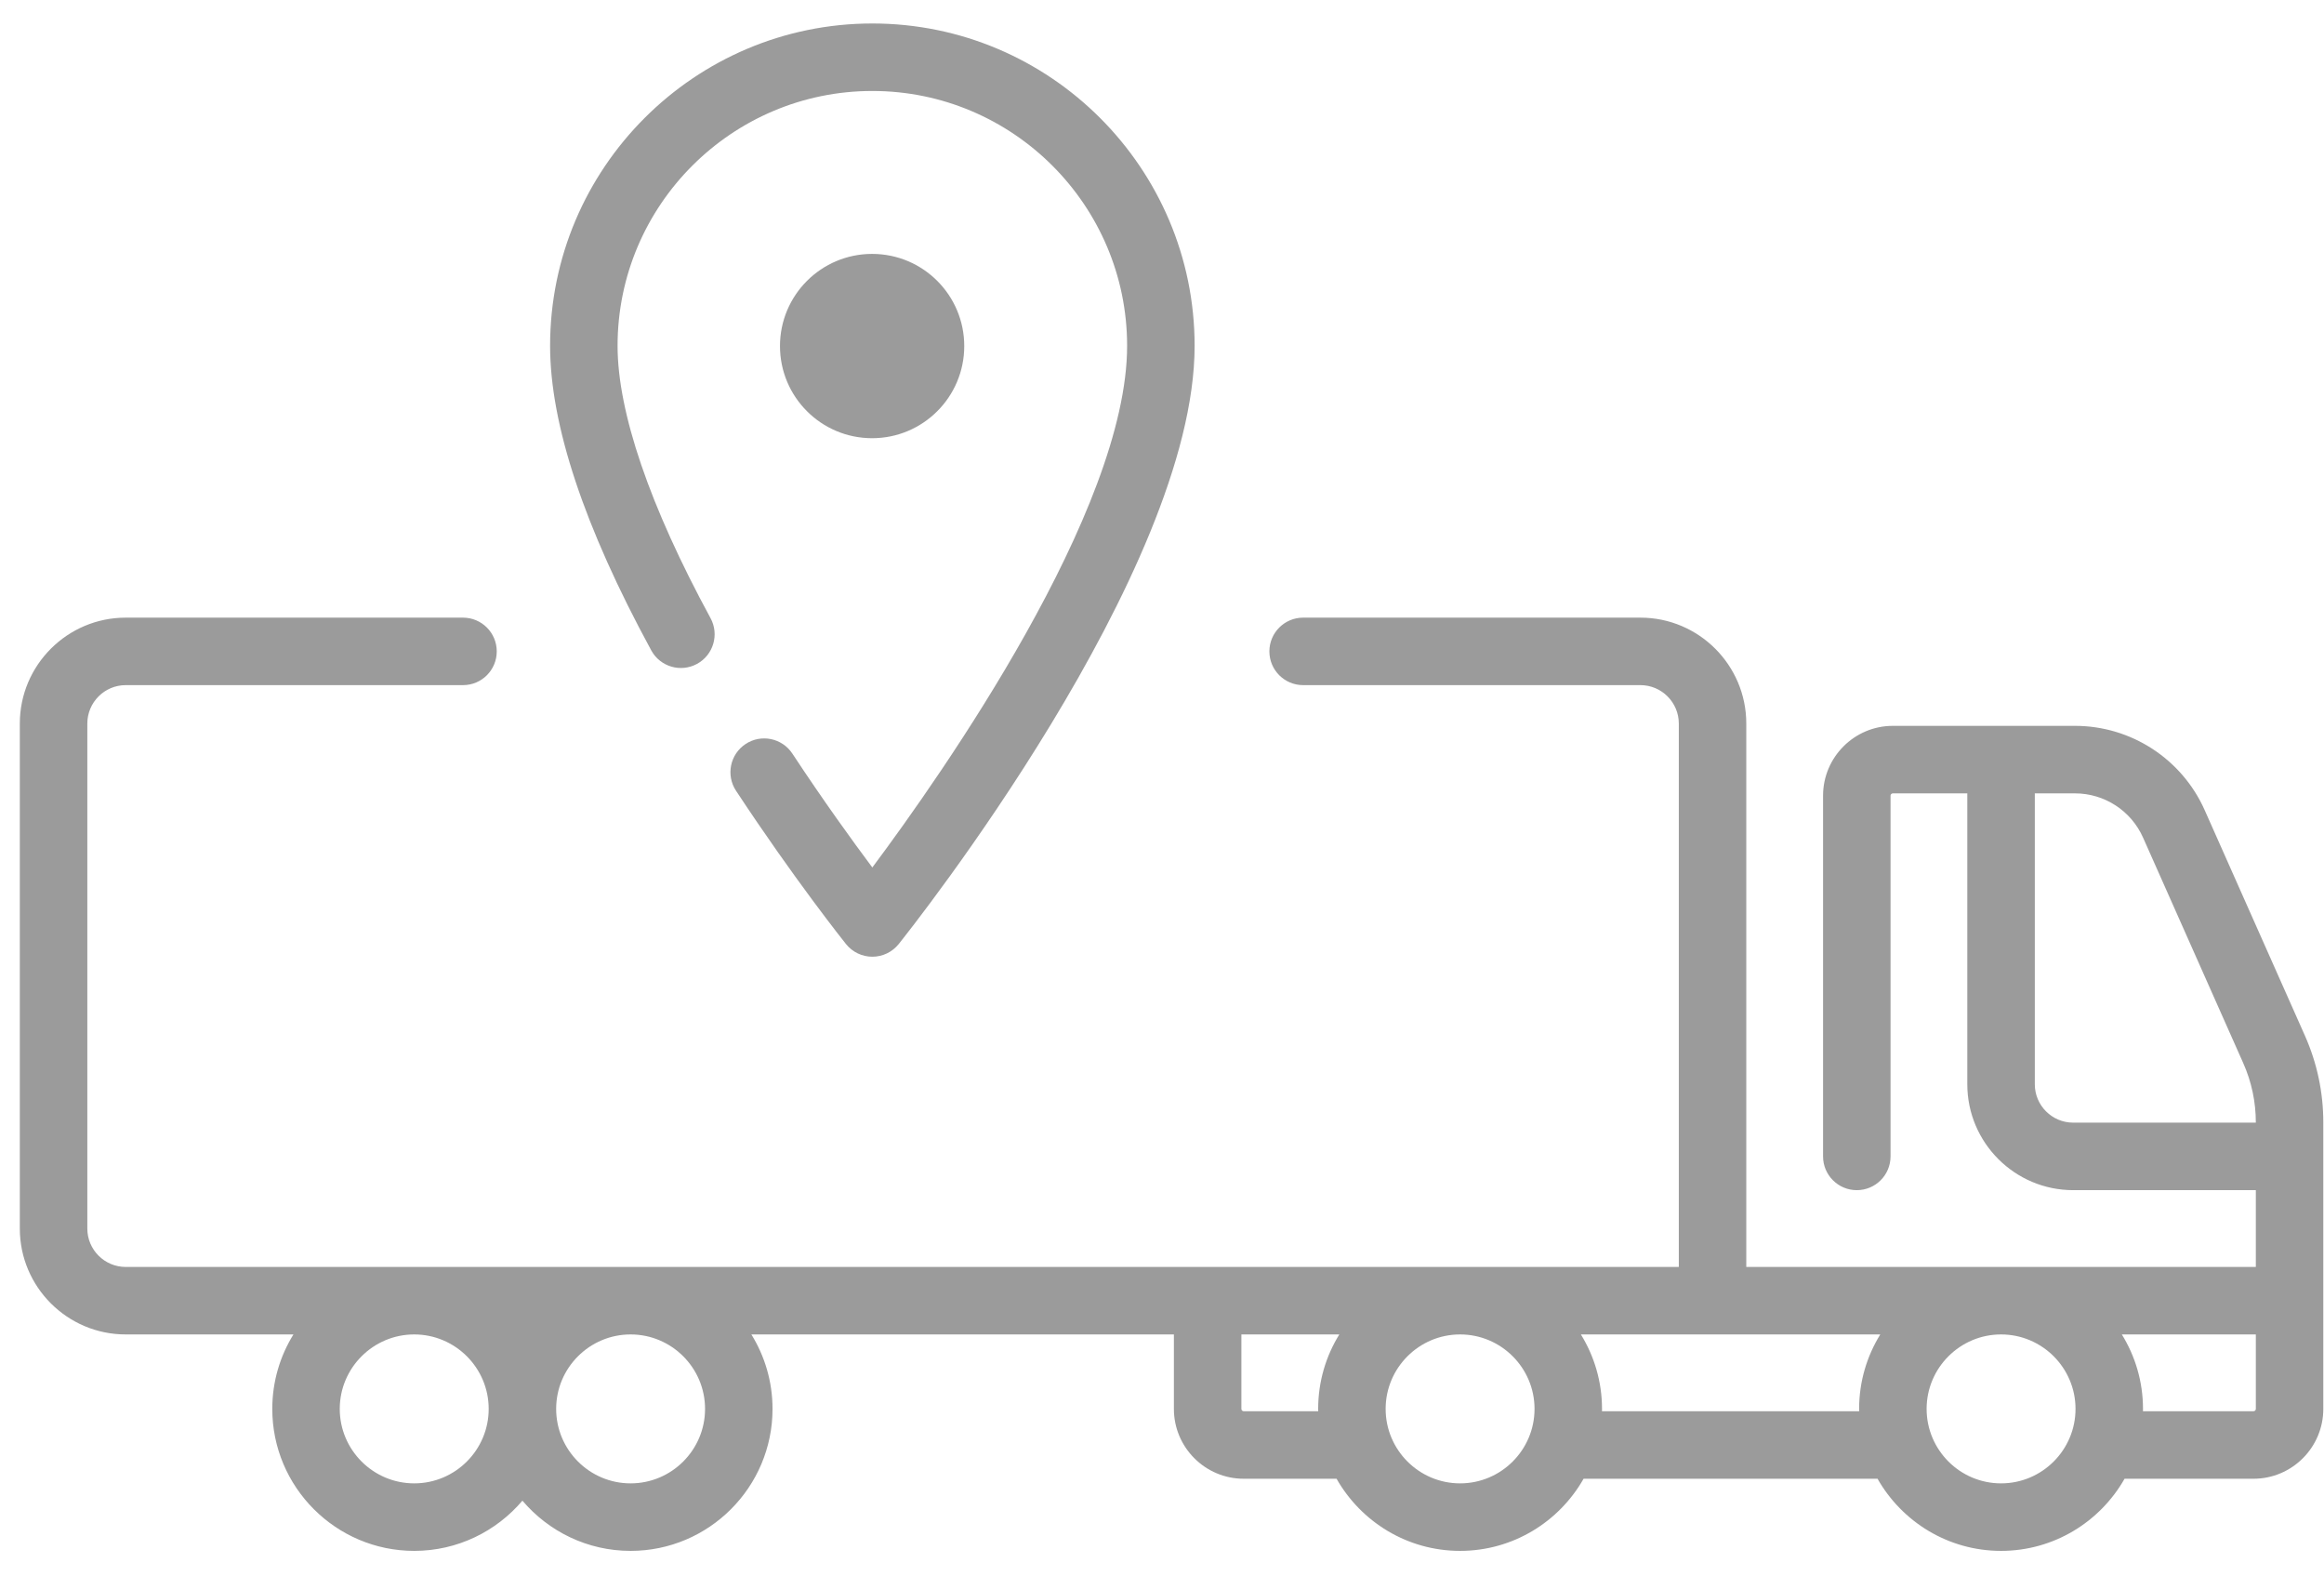 <svg width="87" height="59" viewBox="0 0 87 59" fill="none" xmlns="http://www.w3.org/2000/svg">
<path d="M86.284 38.759L82.534 30.323C81.682 28.406 79.776 27.167 77.679 27.167H70.86C69.419 27.167 68.247 28.34 68.247 29.781V43.282C68.247 43.979 68.813 44.545 69.51 44.545C70.208 44.545 70.773 43.979 70.773 43.282V29.781C70.773 29.733 70.812 29.694 70.86 29.694H73.647V40.581C73.647 42.767 75.425 44.545 77.611 44.545H84.448V47.419H65.373V27.081C65.373 24.895 63.595 23.117 61.41 23.117H48.784C48.086 23.117 47.52 23.683 47.52 24.38C47.52 25.078 48.086 25.643 48.784 25.643H61.41C62.202 25.643 62.847 26.288 62.847 27.081V47.419H4.706C3.913 47.419 3.269 46.774 3.269 45.982V27.081C3.269 26.288 3.913 25.643 4.706 25.643H17.333C18.031 25.643 18.596 25.078 18.596 24.38C18.596 23.683 18.031 23.117 17.333 23.117H4.706C2.52 23.117 0.742 24.895 0.742 27.081V45.982C0.742 48.167 2.52 49.945 4.706 49.945H10.985C10.483 50.756 10.193 51.711 10.193 52.732C10.193 55.662 12.577 58.046 15.507 58.046C17.128 58.046 18.581 57.315 19.557 56.166C20.532 57.315 21.985 58.046 23.607 58.046C26.537 58.046 28.92 55.662 28.92 52.732C28.92 51.711 28.63 50.756 28.128 49.945H43.945V52.732C43.945 54.173 45.118 55.346 46.559 55.346H50.035C50.949 56.956 52.679 58.046 54.659 58.046C56.639 58.046 58.369 56.956 59.282 55.346H70.287C71.201 56.956 72.93 58.046 74.91 58.046C76.89 58.046 78.62 56.956 79.534 55.346H84.361C85.802 55.346 86.974 54.173 86.974 52.732V42.014C86.974 40.885 86.742 39.79 86.284 38.759ZM77.611 42.018C76.818 42.018 76.174 41.374 76.174 40.581V29.694H77.679C78.779 29.694 79.779 30.343 80.226 31.349L83.975 39.785C84.289 40.491 84.448 41.241 84.448 42.014V42.018H77.611ZM15.507 55.519C13.97 55.519 12.719 54.269 12.719 52.732C12.719 51.195 13.97 49.945 15.507 49.945C17.043 49.945 18.294 51.195 18.294 52.732C18.294 54.269 17.043 55.519 15.507 55.519ZM26.394 52.732C26.394 54.269 25.144 55.519 23.607 55.519C22.07 55.519 20.82 54.269 20.82 52.732C20.82 51.195 22.07 49.945 23.607 49.945C25.144 49.945 26.394 51.195 26.394 52.732ZM46.559 52.819C46.511 52.819 46.472 52.78 46.472 52.732V49.945H50.138C49.636 50.756 49.346 51.711 49.346 52.732C49.346 52.761 49.347 52.79 49.348 52.819H46.559ZM54.659 55.519C53.122 55.519 51.872 54.269 51.872 52.732C51.872 51.195 53.122 49.945 54.659 49.945C56.196 49.945 57.446 51.195 57.446 52.732C57.446 54.269 56.196 55.519 54.659 55.519ZM59.97 52.819C59.971 52.79 59.972 52.761 59.972 52.732C59.972 51.711 59.682 50.756 59.181 49.945H70.389C69.888 50.756 69.597 51.711 69.597 52.732C69.597 52.761 69.599 52.79 69.599 52.819H59.97ZM74.911 55.519C73.374 55.519 72.124 54.269 72.124 52.732C72.124 51.195 73.374 49.945 74.911 49.945C76.447 49.945 77.698 51.195 77.698 52.732C77.698 54.269 76.447 55.519 74.911 55.519ZM84.361 52.819H80.222C80.222 52.79 80.224 52.761 80.224 52.732C80.224 51.711 79.933 50.756 79.432 49.945H84.448V52.732C84.448 52.78 84.409 52.819 84.361 52.819Z" fill="#9B9B9B"/>
<path d="M32.657 0.879C26.005 0.879 20.593 6.291 20.593 12.943C20.593 15.887 21.867 19.722 24.38 24.342C24.713 24.955 25.48 25.181 26.093 24.848C26.706 24.515 26.932 23.748 26.599 23.135C24.323 18.949 23.119 15.425 23.119 12.943C23.119 7.684 27.398 3.405 32.657 3.405C37.916 3.405 42.194 7.684 42.194 12.943C42.194 19.107 35.273 28.962 32.656 32.467C31.915 31.476 30.831 29.978 29.662 28.205C29.278 27.623 28.494 27.462 27.912 27.846C27.33 28.23 27.169 29.013 27.553 29.596C29.741 32.916 31.593 35.236 31.67 35.334C31.91 35.633 32.273 35.808 32.657 35.808C33.04 35.808 33.403 35.633 33.643 35.334C34.095 34.768 44.721 21.39 44.721 12.943C44.721 6.291 39.309 0.879 32.657 0.879Z" fill="#9B9B9B"/>
<circle cx="32.648" cy="12.952" r="3.449" fill="#9B9B9B"/>
</svg>
